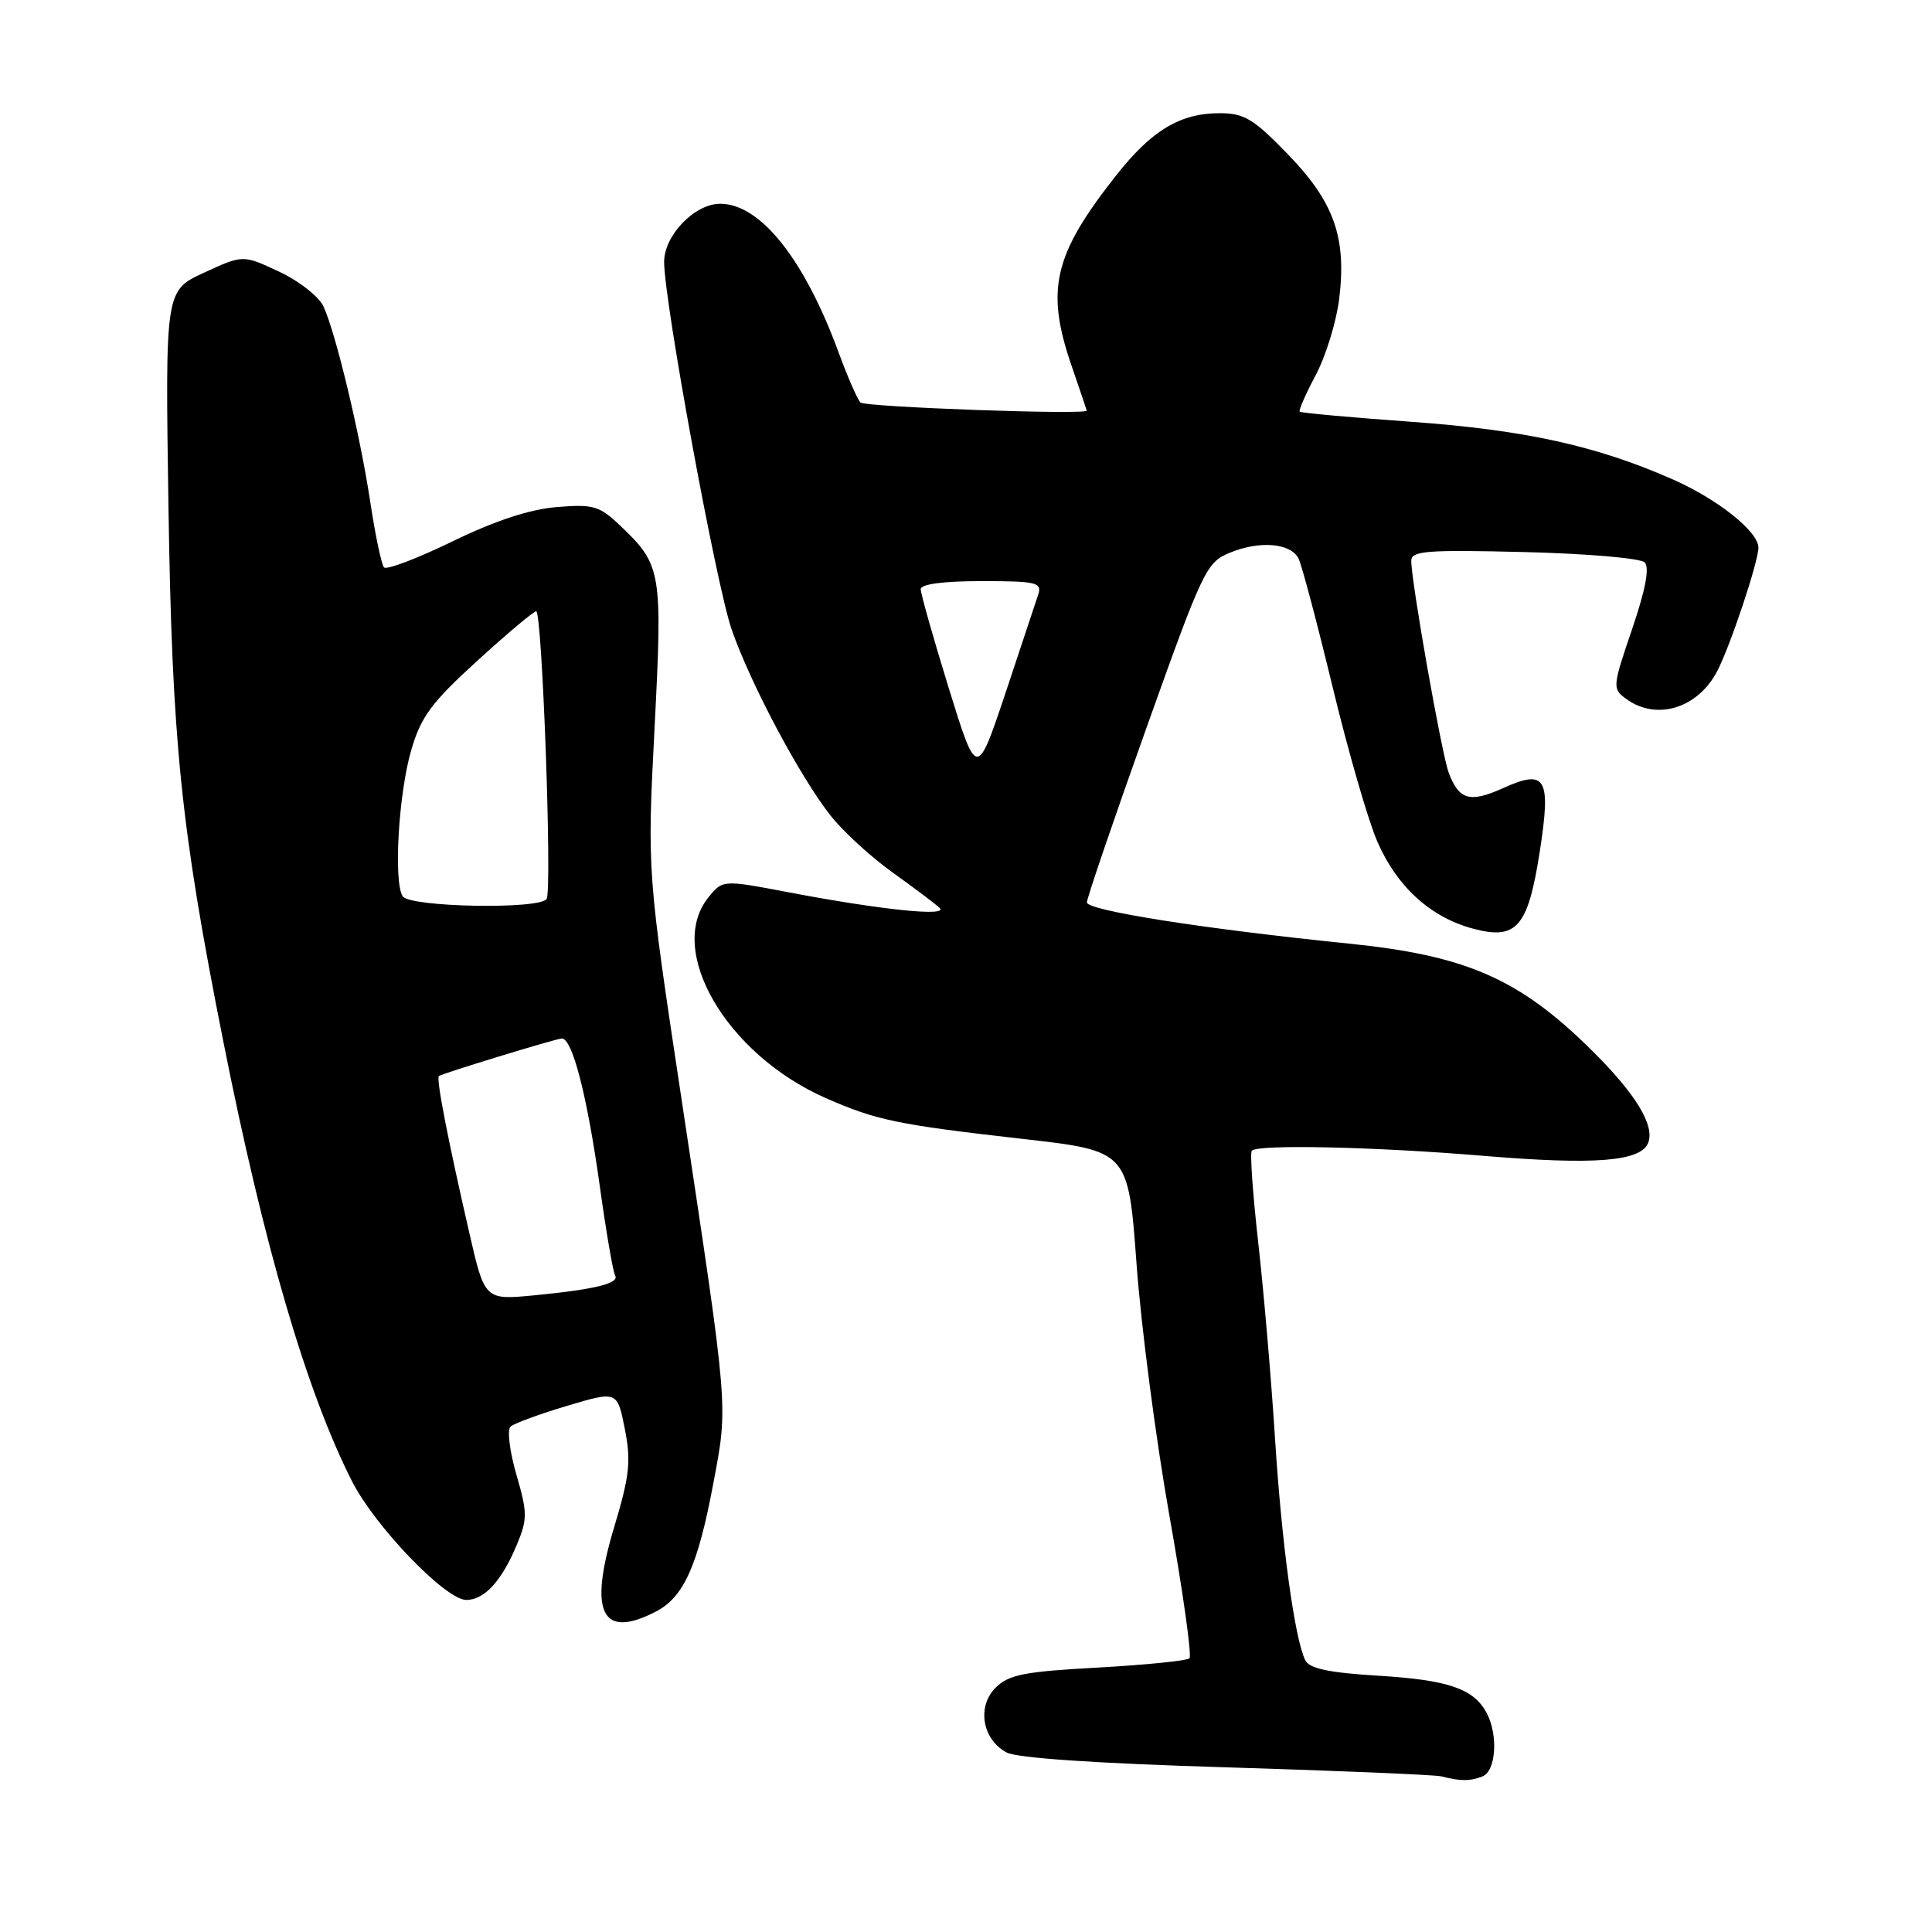 <?xml version="1.0" encoding="UTF-8" standalone="no"?>
<!DOCTYPE svg PUBLIC "-//W3C//DTD SVG 1.1//EN" "http://www.w3.org/Graphics/SVG/1.1/DTD/svg11.dtd" >
<svg xmlns="http://www.w3.org/2000/svg" xmlns:xlink="http://www.w3.org/1999/xlink" version="1.1" viewBox="0 0 256 256">
 <g >
 <path fill="currentColor"
d=" M 196.42 235.39 C 198.23 234.70 198.55 229.89 196.98 226.96 C 195.26 223.75 191.89 222.60 182.60 222.04 C 176.10 221.64 173.51 221.10 172.96 220.00 C 171.55 217.18 169.82 204.50 168.94 190.50 C 168.45 182.80 167.46 171.20 166.73 164.72 C 166.00 158.23 165.61 152.72 165.87 152.47 C 166.72 151.61 182.34 151.96 196.50 153.15 C 211.36 154.39 217.44 153.91 218.40 151.41 C 219.29 149.09 216.67 144.84 210.79 139.05 C 201.28 129.67 194.26 126.61 178.72 125.03 C 159.49 123.08 144.00 120.64 144.02 119.57 C 144.03 118.98 147.57 108.61 151.88 96.53 C 159.40 75.45 159.85 74.51 162.98 73.23 C 166.94 71.61 171.02 71.96 172.06 74.00 C 172.48 74.83 174.51 82.47 176.57 91.00 C 178.63 99.53 181.30 108.77 182.51 111.53 C 185.10 117.49 189.54 121.53 195.14 123.04 C 200.96 124.61 202.46 122.89 204.02 112.88 C 205.55 103.02 204.87 101.85 199.12 104.45 C 194.77 106.41 193.33 106.00 191.97 102.41 C 191.04 99.98 187.00 77.11 187.00 74.31 C 187.00 72.99 189.04 72.83 201.96 73.15 C 210.18 73.35 217.36 73.96 217.92 74.52 C 218.60 75.20 218.05 78.10 216.26 83.37 C 213.65 91.03 213.63 91.26 215.48 92.61 C 219.50 95.55 224.99 93.86 227.56 88.89 C 229.30 85.52 233.00 74.42 233.00 72.56 C 233.00 70.45 227.64 66.17 221.69 63.54 C 211.57 59.07 202.10 56.98 187.01 55.89 C 179.04 55.32 172.38 54.71 172.22 54.55 C 172.05 54.39 173.01 52.21 174.33 49.72 C 175.66 47.22 177.06 42.70 177.44 39.67 C 178.46 31.50 176.79 26.77 170.63 20.42 C 166.12 15.76 164.86 15.00 161.64 15.00 C 156.39 15.00 152.65 17.23 147.93 23.20 C 139.60 33.75 138.51 38.37 142.00 48.50 C 143.10 51.70 144.00 54.36 144.00 54.41 C 144.00 55.00 114.56 53.94 114.01 53.33 C 113.59 52.87 112.29 49.89 111.12 46.70 C 106.57 34.31 100.75 27.00 95.42 27.00 C 92.04 27.00 88.00 31.20 88.00 34.70 C 88.01 40.00 94.90 77.51 96.95 83.42 C 99.46 90.63 106.03 102.99 110.09 108.11 C 111.73 110.19 115.42 113.57 118.29 115.62 C 121.16 117.67 123.95 119.78 124.50 120.30 C 125.75 121.49 116.79 120.57 104.63 118.26 C 95.77 116.57 95.77 116.57 93.88 118.89 C 88.21 125.90 96.24 139.69 109.37 145.48 C 116.09 148.44 118.85 149.02 135.50 150.91 C 149.50 152.50 149.50 152.50 150.60 167.50 C 151.20 175.75 153.16 190.74 154.95 200.81 C 156.74 210.88 157.94 219.40 157.61 219.73 C 157.27 220.06 151.82 220.61 145.48 220.96 C 135.73 221.49 133.65 221.90 131.92 223.63 C 129.42 226.13 130.15 230.47 133.37 232.21 C 134.71 232.95 145.43 233.67 162.50 234.18 C 177.35 234.63 190.18 235.17 191.00 235.38 C 193.50 236.03 194.76 236.03 196.42 235.39 Z  M 86.91 213.54 C 90.61 211.63 92.48 207.44 94.53 196.50 C 96.49 186.06 96.58 187.22 90.36 146.00 C 85.75 115.50 85.75 115.50 86.73 96.50 C 87.80 75.64 87.67 74.87 82.15 69.62 C 79.41 67.02 78.60 66.79 73.76 67.19 C 70.20 67.48 65.56 69.01 59.95 71.74 C 55.30 74.00 51.22 75.55 50.88 75.18 C 50.55 74.80 49.72 70.90 49.06 66.50 C 47.70 57.53 44.52 44.23 42.87 40.62 C 42.27 39.31 39.65 37.24 36.99 36.00 C 32.20 33.75 32.20 33.75 27.04 36.13 C 21.89 38.50 21.89 38.50 22.32 67.00 C 22.80 98.36 23.94 109.54 29.59 138.00 C 34.98 165.13 40.61 184.37 46.64 196.27 C 49.67 202.25 59.05 212.00 61.78 212.00 C 64.18 212.00 66.48 209.50 68.48 204.69 C 69.90 201.30 69.90 200.46 68.42 195.38 C 67.53 192.31 67.18 189.45 67.65 189.03 C 68.12 188.61 71.49 187.37 75.15 186.28 C 81.79 184.30 81.79 184.30 82.79 189.33 C 83.64 193.64 83.43 195.54 81.36 202.43 C 77.96 213.73 79.73 217.26 86.91 213.54 Z  M 125.71 91.16 C 123.67 84.55 122.00 78.66 122.00 78.07 C 122.00 77.40 125.00 77.00 130.07 77.00 C 137.30 77.00 138.08 77.18 137.58 78.75 C 137.27 79.71 135.31 85.60 133.23 91.84 C 129.43 103.18 129.43 103.18 125.71 91.16 Z  M 62.19 163.38 C 59.30 150.79 57.77 142.88 58.16 142.58 C 58.63 142.23 73.29 137.74 74.41 137.61 C 75.81 137.44 77.81 145.18 79.49 157.28 C 80.33 163.30 81.24 168.57 81.50 169.00 C 82.14 170.04 78.83 170.86 70.86 171.63 C 64.23 172.27 64.23 172.27 62.19 163.38 Z  M 53.35 118.76 C 52.13 116.78 52.81 105.15 54.49 99.40 C 55.77 94.99 57.16 93.10 63.22 87.58 C 67.18 83.96 70.71 81.00 71.05 81.00 C 71.84 81.00 73.18 117.90 72.43 119.11 C 71.55 120.54 54.25 120.21 53.35 118.76 Z "/>
</g>
</svg>